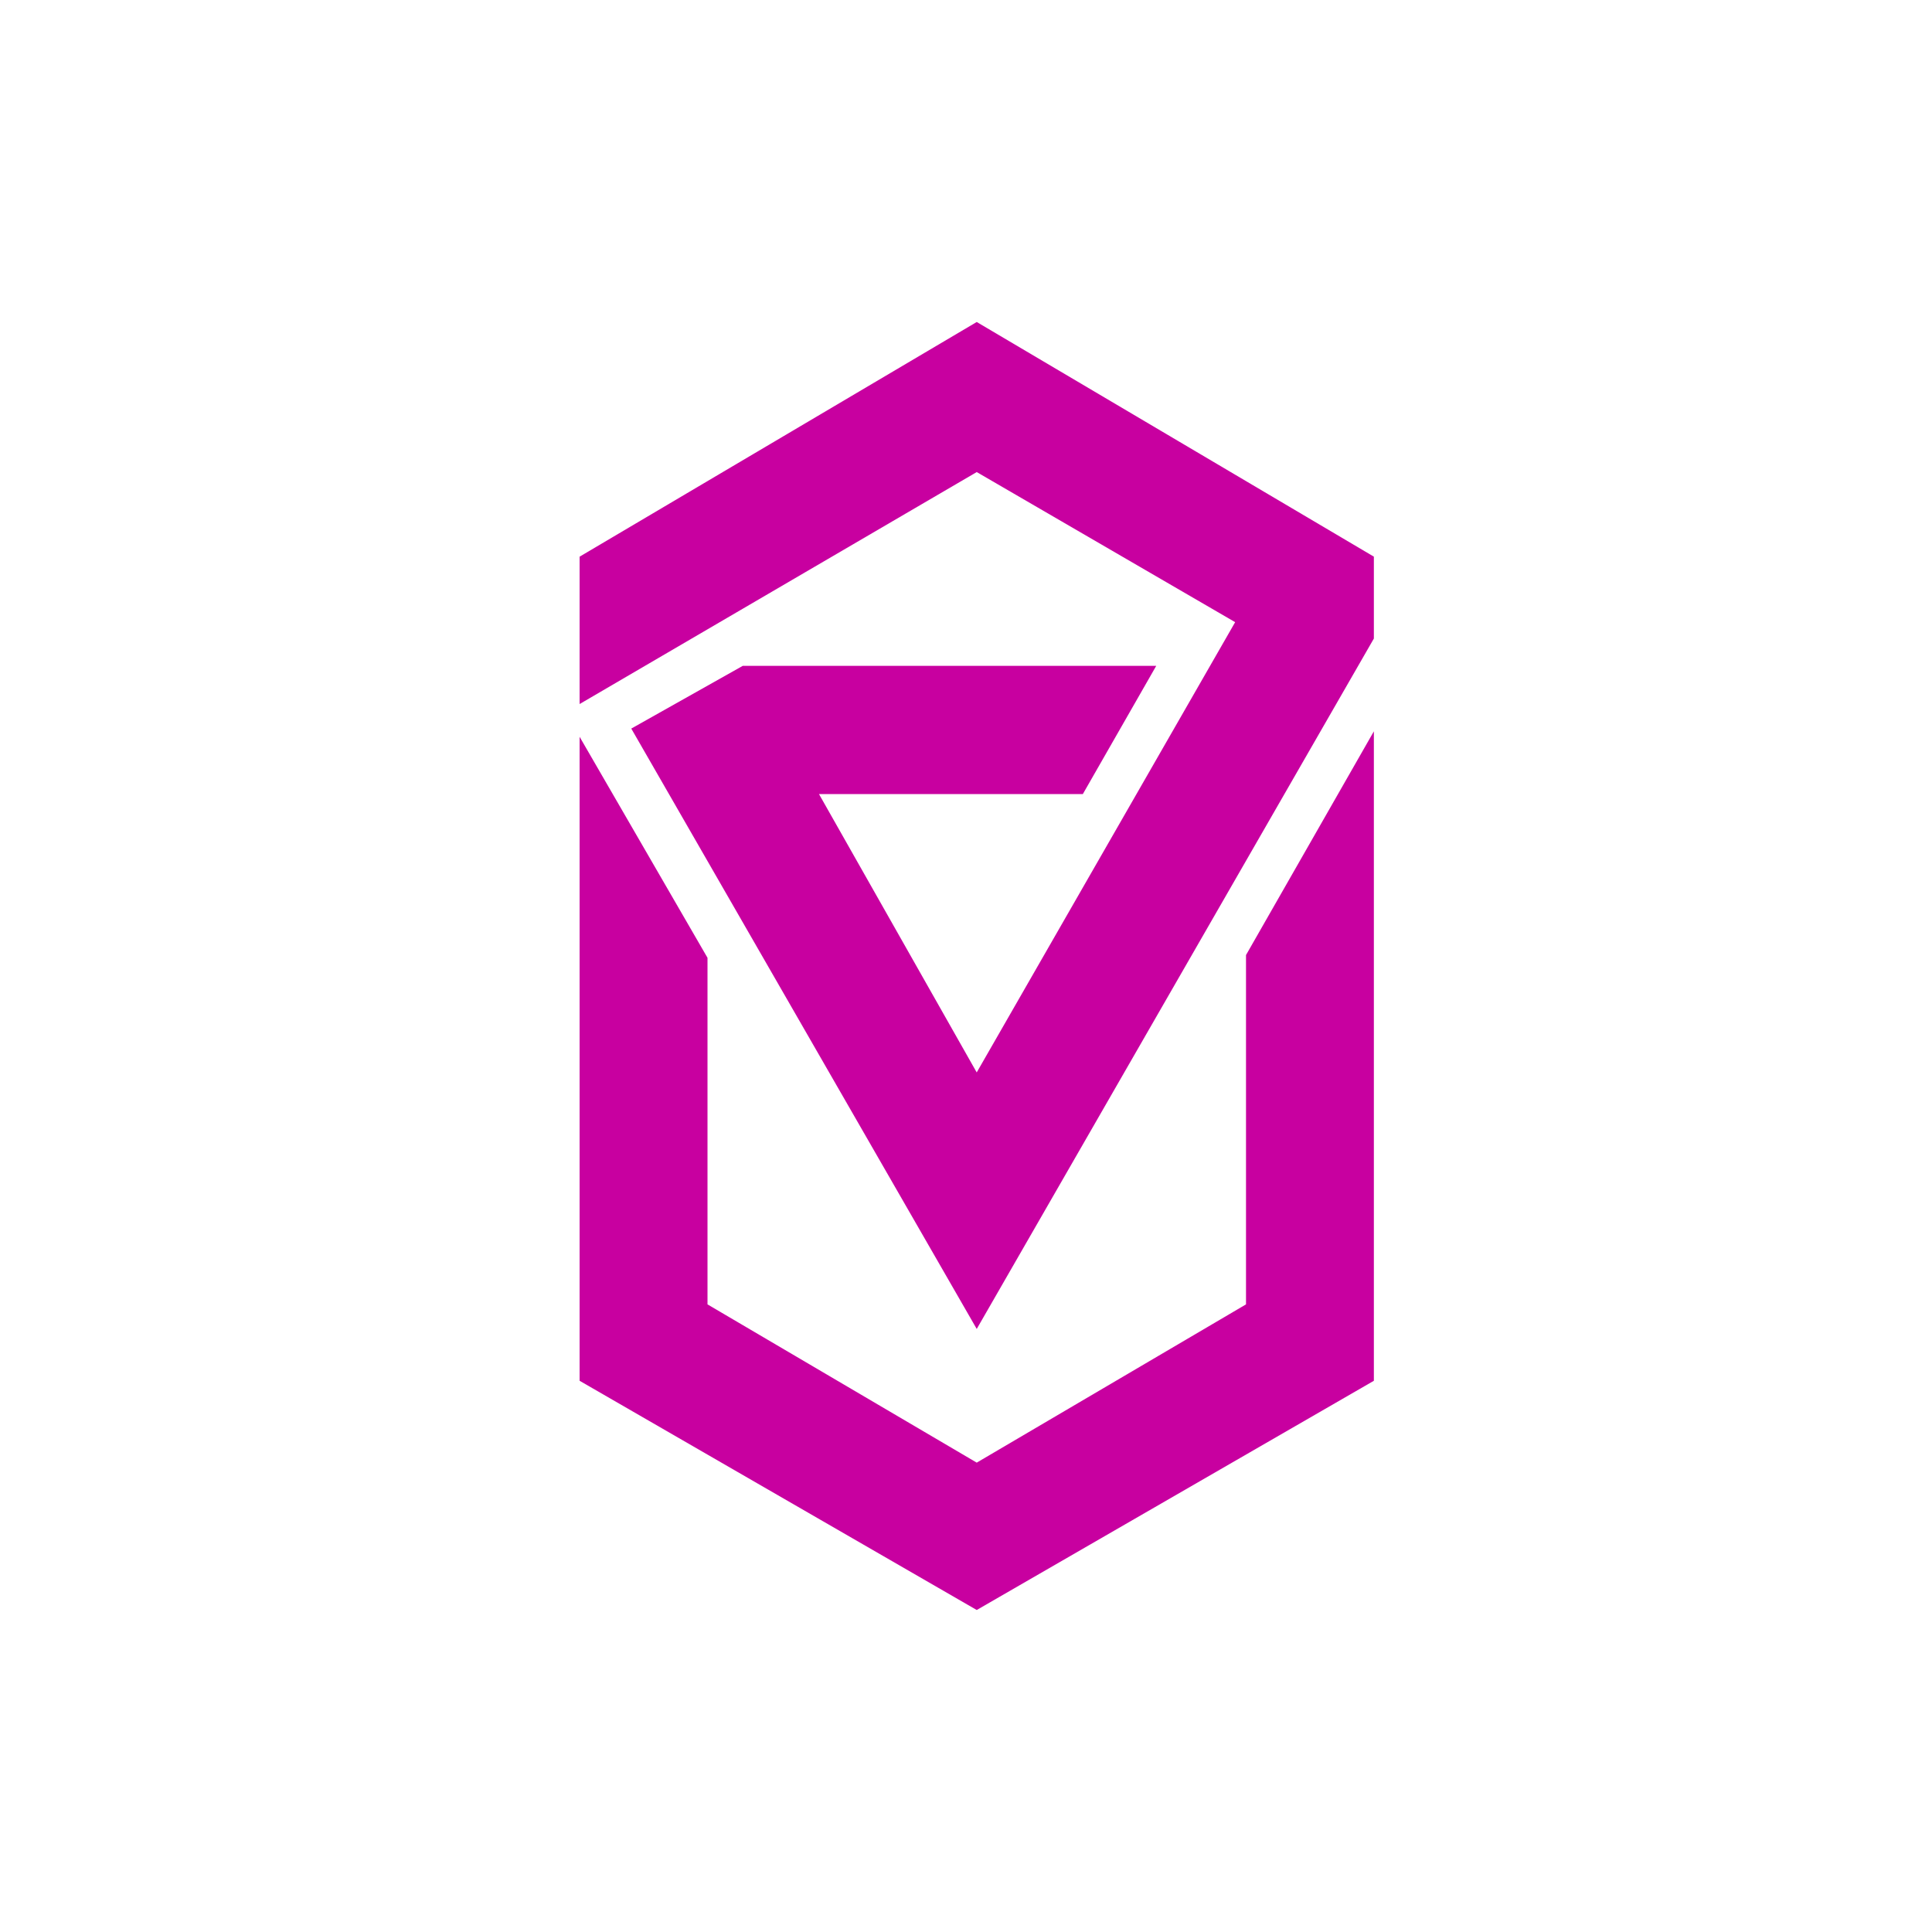 <svg xmlns="http://www.w3.org/2000/svg" viewBox="0 0 90 90"><path fill="#FFF" d="M0 0h90v90H0z"/><g fill="#C800A0"><path d="M58.044 44.49v16.273L45.5 68.135l-12.542-7.372V44.618L27 34.322v30L45.5 75 64 64.322V34.068z"/><path d="M45.5 15 27 25.932v6.865l18.5-10.806 12.038 6.992-12.039 20.975-7.347-12.966h12.29l3.42-5.975h-19.26l-5.195 2.923L45.5 61.907 64 29.746v-3.815z"/></g></svg>